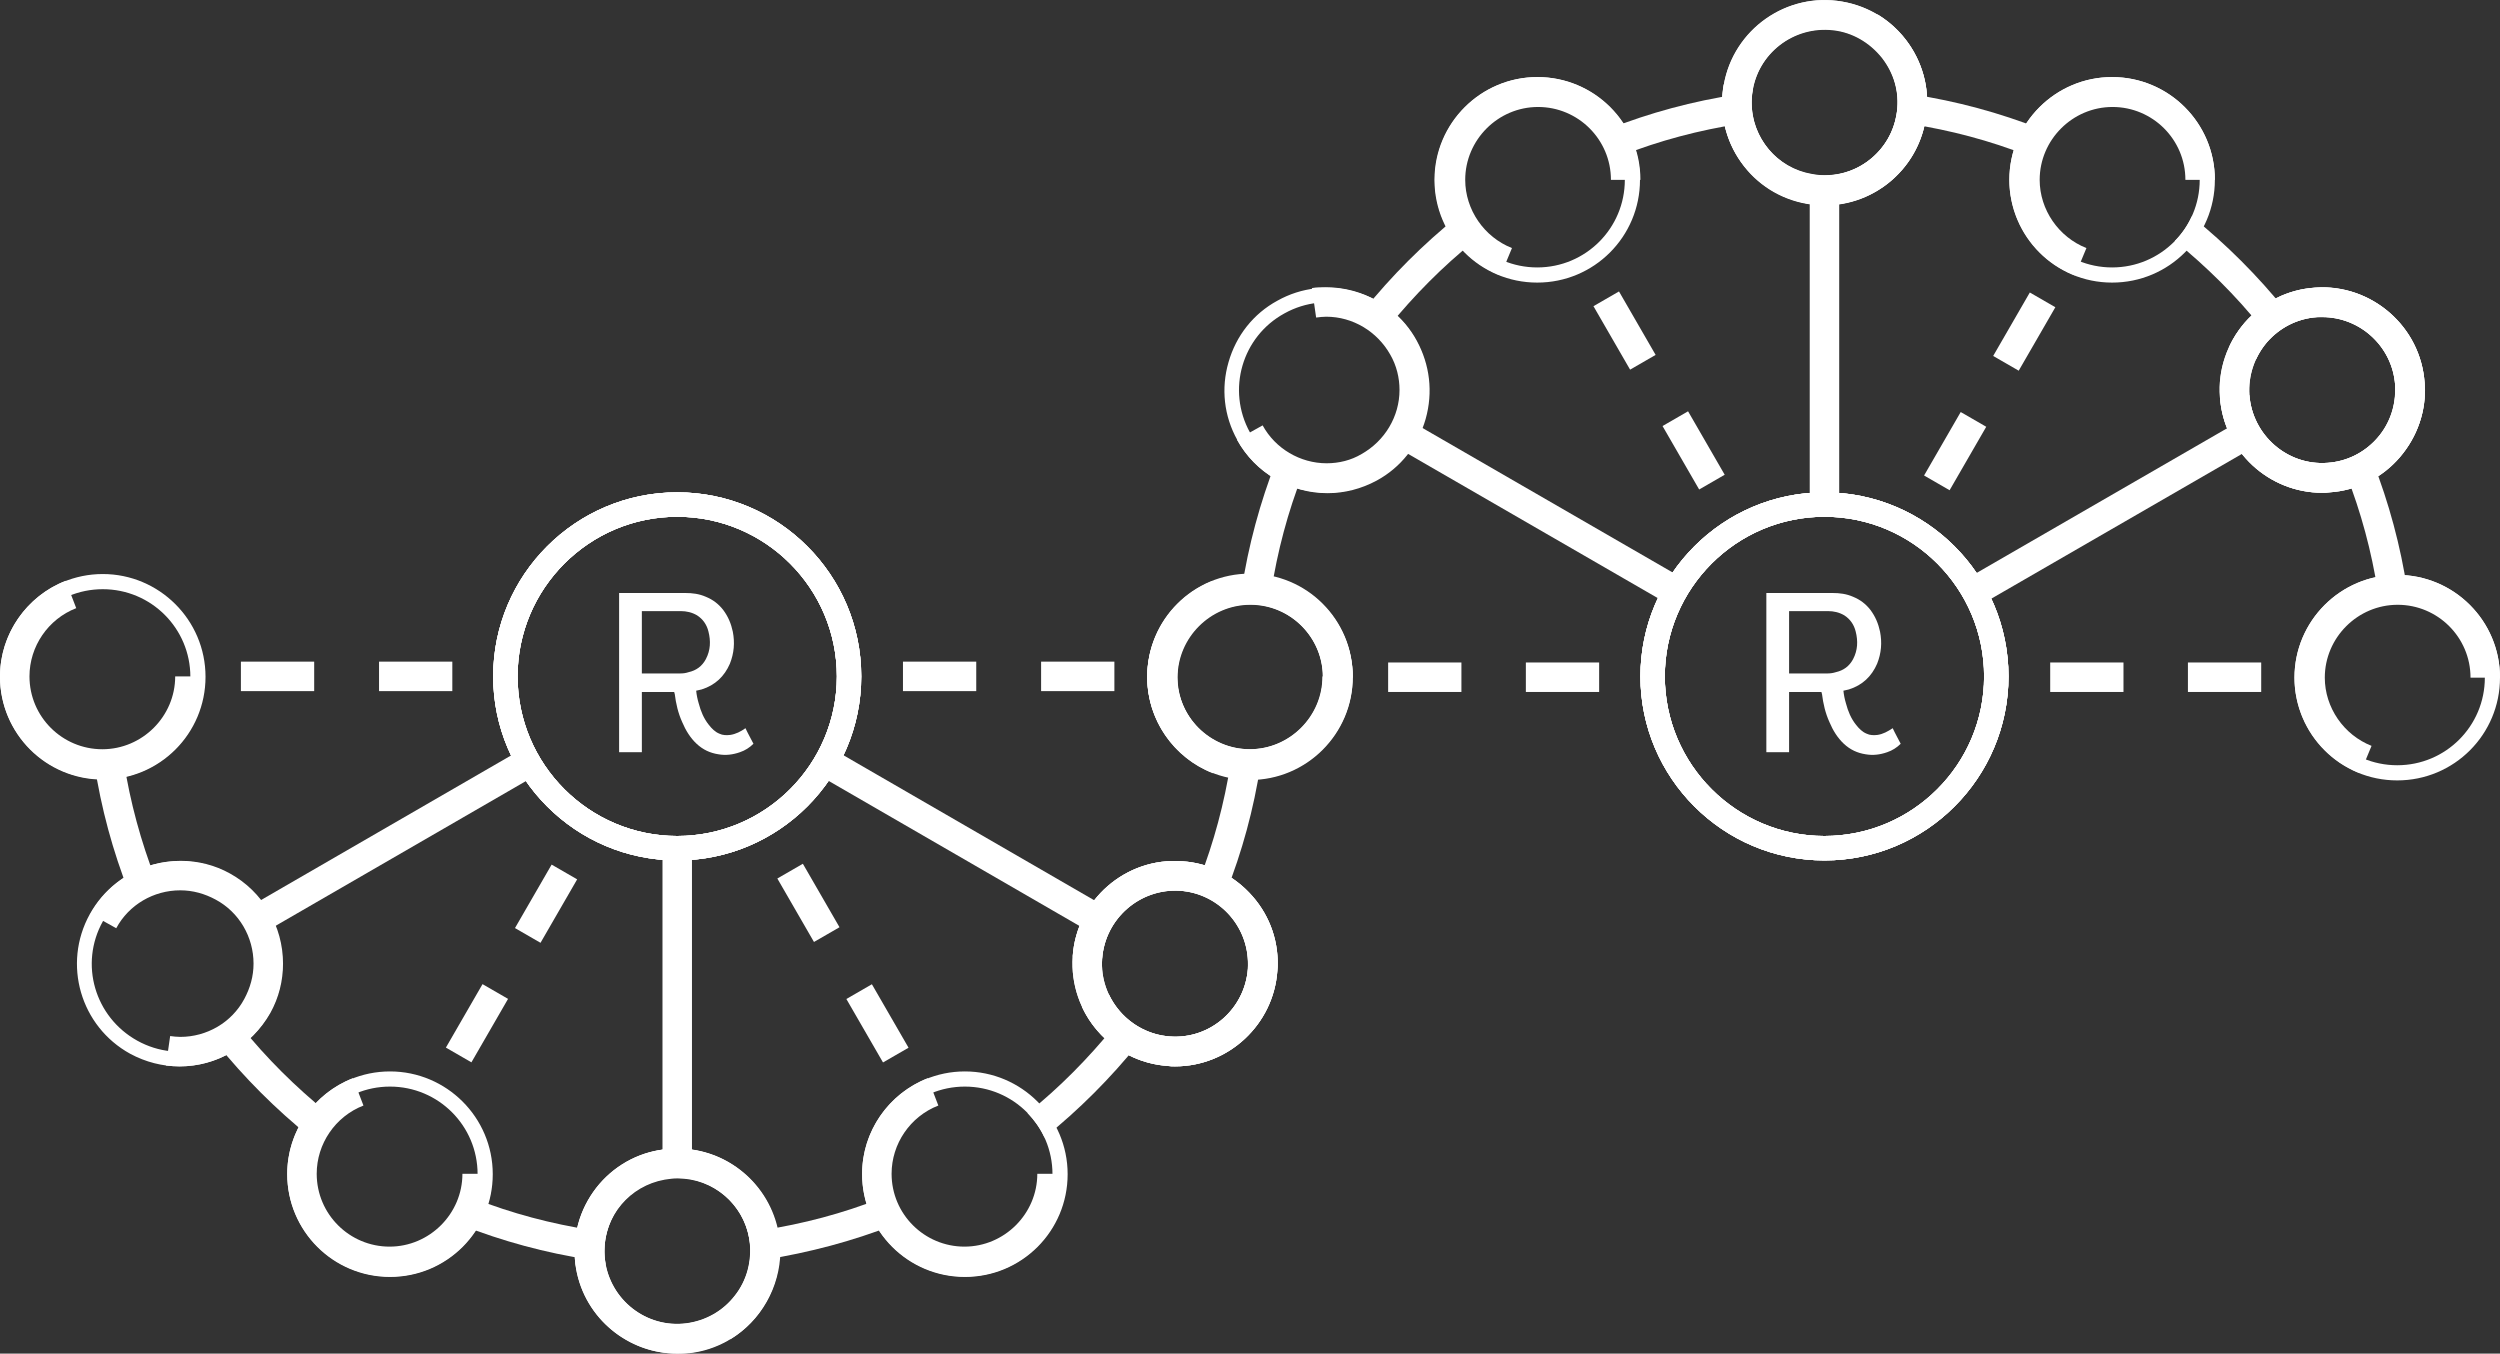 <?xml version="1.0" encoding="utf-8"?>
<!-- Generator: Adobe Illustrator 19.0.0, SVG Export Plug-In . SVG Version: 6.00 Build 0)  -->
<svg version="1.1" id="Layer_1" xmlns="http://www.w3.org/2000/svg" xmlns:xlink="http://www.w3.org/1999/xlink" x="0px" y="0px"
	 viewBox="788 229.8 593.6 321.4" style="enable-background:new 788 229.8 593.6 321.4;" xml:space="preserve">
<rect x="788" y="229.8" width="593.6" height="321.4" fill="#333333" stroke="none"/>
<style type="text/css">
	.st0{fill:#FFFFFF;}
</style>
<g id="XMLID_780_">
	<g id="XMLID_786_">
		<g id="XMLID_790_">
			<g id="XMLID_21_">
				<path id="XMLID_18_" class="st0" d="M1221.2,434.1c-24.1,0-43.7-19.6-43.7-43.7s19.6-43.7,43.7-43.7c24.1,0,43.7,19.6,43.7,43.7
					S1245.3,434.1,1221.2,434.1z M1221.2,352.5c-20.9,0-37.9,17-37.9,37.9s17,37.9,37.9,37.9c20.9,0,37.9-17,37.9-37.9
					S1242.1,352.5,1221.2,352.5z"/>
			</g>
			<g id="XMLID_16_">
				<path id="XMLID_13_" class="st0" d="M1221.2,434.1c-24.1,0-43.7-19.6-43.7-43.7s19.6-43.7,43.7-43.7c24.1,0,43.7,19.6,43.7,43.7
					S1245.3,434.1,1221.2,434.1z M1221.2,352.5c-20.9,0-37.9,17-37.9,37.9s17,37.9,37.9,37.9c20.9,0,37.9-17,37.9-37.9
					S1242.1,352.5,1221.2,352.5z"/>
			</g>
		</g>
		<g id="XMLID_787_">
			<g id="XMLID_11_">
				<path id="XMLID_8_" class="st0" d="M1221.2,434.1c-24.1,0-43.7-19.6-43.7-43.7s19.6-43.7,43.7-43.7c24.1,0,43.7,19.6,43.7,43.7
					S1245.3,434.1,1221.2,434.1z M1221.2,352.5c-20.9,0-37.9,17-37.9,37.9s17,37.9,37.9,37.9c20.9,0,37.9-17,37.9-37.9
					S1242.1,352.5,1221.2,352.5z"/>
			</g>
			<g id="XMLID_6_">
				<path id="XMLID_3_" class="st0" d="M1221.2,434.1c-24.1,0-43.7-19.6-43.7-43.7s19.6-43.7,43.7-43.7c24.1,0,43.7,19.6,43.7,43.7
					S1245.3,434.1,1221.2,434.1z M1221.2,352.5c-20.9,0-37.9,17-37.9,37.9s17,37.9,37.9,37.9c20.9,0,37.9-17,37.9-37.9
					S1242.1,352.5,1221.2,352.5z"/>
			</g>
		</g>
	</g>
	<g id="XMLID_941_">
		<g id="XMLID_945_">
			<path id="XMLID_146_" class="st0" d="M1067,483c-0.6,0-1.1,0-1.7-0.1c-13.4-0.9-23.5-12.6-22.6-26l0,0
				c0.9-13.4,12.6-23.6,26-22.6c6.5,0.4,12.4,3.4,16.7,8.3s6.4,11.2,5.9,17.7C1090.4,473.1,1079.7,483,1067,483z M1049.7,457.4
				c-0.7,9.5,6.6,17.8,16.1,18.5c9.6,0.7,17.8-6.6,18.5-16.1c0.3-4.6-1.2-9.1-4.2-12.6s-7.3-5.6-11.9-5.9
				C1058.7,440.7,1050.4,447.9,1049.7,457.4L1049.7,457.4z"/>
		</g>
		<g id="XMLID_942_">
			<path id="XMLID_141_" class="st0" d="M1067,483c-0.6,0-1.1,0-1.7-0.1c-13.4-0.9-23.5-12.6-22.6-26l0,0
				c0.9-13.4,12.6-23.6,26-22.6c6.5,0.4,12.4,3.4,16.7,8.3s6.4,11.2,5.9,17.7C1090.4,473.1,1079.7,483,1067,483z M1049.7,457.4
				c-0.7,9.5,6.6,17.8,16.1,18.5c9.6,0.7,17.8-6.6,18.5-16.1c0.3-4.6-1.2-9.1-4.2-12.6s-7.3-5.6-11.9-5.9
				C1058.7,440.7,1050.4,447.9,1049.7,457.4L1049.7,457.4z"/>
			<path id="XMLID_140_" class="st0" d="M1067,483c-0.6,0-1.1,0-1.7-0.1c-8.8-0.6-16.7-6-20.4-14l6.4-3c2.7,5.7,8.2,9.6,14.5,10
				c9.6,0.7,17.8-6.6,18.5-16.1c0-0.4,0-0.8,0-1.2c0-9.1-7.1-16.6-16.1-17.3c-9.6-0.7-17.8,6.6-18.5,16.1l-7-0.5
				c0.9-13.3,12.5-23.6,26-22.6c12.7,0.9,22.7,11.5,22.7,24.3c0,0.6,0,1.1-0.1,1.7C1090.4,473,1079.8,483,1067,483z"/>
		</g>
	</g>
	<g id="XMLID_935_">
		<path id="XMLID_69_" class="st0" d="M1017.1,484.2c-13.4,0-24.4,10.9-24.4,24.4s10.9,24.4,24.4,24.4s24.4-10.9,24.4-24.4
			S1030.5,484.2,1017.1,484.2z M1017.1,529.4c-11.5,0-20.8-9.3-20.8-20.8s9.3-20.8,20.8-20.8s20.8,9.3,20.8,20.8
			C1037.9,520.1,1028.6,529.4,1017.1,529.4z"/>
		<path id="XMLID_136_" class="st0" d="M1017.1,532.9c-13.4,0-24.4-10.9-24.4-24.4c0-10,6.3-19.1,15.6-22.7l2.5,6.5
			c-6.7,2.6-11.1,9.1-11.1,16.2c0,9.6,7.8,17.3,17.3,17.3c9.5,0,17.3-7.8,17.3-17.3h7C1041.4,522,1030.5,532.9,1017.1,532.9z"/>
	</g>
	<g id="XMLID_928_">
		<path id="XMLID_139_" class="st0" d="M880.6,484.2c-13.4,0-24.4,10.9-24.4,24.4s10.9,24.4,24.4,24.4s24.4-10.9,24.4-24.4
			S894,484.2,880.6,484.2z M880.6,529.4c-11.5,0-20.8-9.3-20.8-20.8s9.3-20.8,20.8-20.8s20.8,9.3,20.8,20.8
			C901.5,520.1,892.1,529.4,880.6,529.4z"/>
		<path id="XMLID_132_" class="st0" d="M880.6,532.9c-13.4,0-24.4-10.9-24.4-24.4c0-10,6.3-19.1,15.6-22.7l2.5,6.5
			c-6.7,2.6-11.1,9.1-11.1,16.2c0,9.6,7.8,17.3,17.3,17.3s17.3-7.8,17.3-17.3h7C905,522,894,532.9,880.6,532.9z"/>
	</g>
	<g id="XMLID_921_">
		<path id="XMLID_137_" class="st0" d="M842.4,437.3c-11.8-6.5-26.6-2.2-33.1,9.6c-6.5,11.8-2.2,26.6,9.6,33.1c3.7,2,7.7,3,11.7,3
			c8.6,0,16.9-4.6,21.4-12.6C858.5,458.6,854.2,443.8,842.4,437.3z M848.9,468.7c-5.6,10.1-18.2,13.8-28.3,8.2s-13.8-18.2-8.2-28.3
			s18.2-13.8,28.3-8.2C850.8,445.9,854.5,458.6,848.9,468.7z"/>
		<path id="XMLID_128_" class="st0" d="M830.7,483c-1.1,0-2.2-0.1-3.3-0.2l1-7c0.8,0.1,1.6,0.2,2.4,0.2c6.3,0,12.2-3.4,15.2-9
			c1.4-2.6,2.2-5.4,2.2-8.4c0-6.3-3.4-12.2-9-15.2c-2.6-1.4-5.4-2.2-8.4-2.2c-6.3,0-12.2,3.4-15.2,9l-6.1-3.4
			c4.3-7.8,12.5-12.6,21.4-12.6c4.1,0,8.1,1,11.7,3c7.8,4.3,12.6,12.5,12.6,21.4c0,4.1-1,8.1-3,11.7
			C847.7,478.2,839.5,483,830.7,483z"/>
	</g>
	<g id="XMLID_914_">
		<path id="XMLID_134_" class="st0" d="M812.4,366.1c-13.4,0-24.4,10.9-24.4,24.4s10.9,24.4,24.4,24.4s24.4-10.9,24.4-24.4
			S825.8,366.1,812.4,366.1z M812.4,411.3c-11.5,0-20.8-9.3-20.8-20.8s9.3-20.8,20.8-20.8s20.8,9.3,20.8,20.8
			C833.2,401.9,823.9,411.3,812.4,411.3z"/>
		<path id="XMLID_124_" class="st0" d="M812.4,414.8c-13.4,0-24.4-10.9-24.4-24.4c0-10,6.3-19.1,15.6-22.7l2.5,6.5
			c-6.7,2.6-11.1,9.1-11.1,16.2c0,9.6,7.8,17.3,17.3,17.3s17.3-7.8,17.3-17.3h7C836.7,403.8,825.8,414.8,812.4,414.8z"/>
	</g>
	<g id="XMLID_906_">
		<g id="XMLID_910_">
			<path id="XMLID_121_" class="st0" d="M1084.8,414.8c-13.4,0-24.4-10.9-24.4-24.4s10.9-24.4,24.4-24.4s24.4,10.9,24.4,24.4
				S1098.2,414.8,1084.8,414.8z M1084.8,373.1c-9.6,0-17.3,7.8-17.3,17.3s7.8,17.3,17.3,17.3s17.3-7.8,17.3-17.3
				S1094.3,373.1,1084.8,373.1z"/>
		</g>
		<g id="XMLID_907_">
			<path id="XMLID_120_" class="st0" d="M1084.8,414.8c-13.4,0-24.4-10.9-24.4-24.4c0-10,6.3-19.1,15.6-22.7l2.5,6.5
				c-6.6,2.6-11.1,9.1-11.1,16.2c0,9.6,7.8,17.3,17.3,17.3s17.3-7.8,17.3-17.3h7C1109.1,403.8,1098.2,414.8,1084.8,414.8z"/>
		</g>
	</g>
	<g id="XMLID_899_">
		<g id="XMLID_903_">
			<path id="XMLID_117_" class="st0" d="M948.8,551.2c-11.6,0-21.9-8.3-24-20.1l0,0c-1.1-6.4,0.3-12.9,4-18.2s9.3-8.9,15.7-10
				s12.9,0.3,18.2,4s8.9,9.3,10,15.7c2.3,13.2-6.5,25.9-19.7,28.2C951.7,551.1,950.2,551.2,948.8,551.2z M931.8,529.9
				c1.7,9.4,10.7,15.7,20.1,14c9.4-1.7,15.7-10.7,14-20.1c-0.8-4.6-3.3-8.5-7.1-11.2s-8.4-3.7-13-2.9s-8.5,3.3-11.2,7.1
				C932,520.8,931,525.4,931.8,529.9L931.8,529.9z"/>
		</g>
		<g id="XMLID_900_">
			<path id="XMLID_112_" class="st0" d="M948.8,551.2c-12.1,0-22.7-9.1-24.2-21.4c-0.8-6.5,1-12.8,5-18c4-5.1,9.8-8.4,16.2-9.1
				c13.3-1.6,25.5,7.9,27.1,21.3c0.8,6.5-1,12.8-5,18c-4,5.1-9.8,8.4-16.2,9.1C950.8,551.2,949.8,551.2,948.8,551.2z M948.8,509.5
				c-0.7,0-1.4,0-2.1,0.1l0,0c-4.6,0.6-8.7,2.9-11.5,6.5c-2.9,3.6-4.1,8.2-3.6,12.8c1.2,9.5,9.8,16.3,19.3,15.1
				c4.6-0.6,8.7-2.9,11.5-6.5c2.9-3.6,4.1-8.2,3.6-12.8C965,516,957.5,509.5,948.8,509.5z"/>
			<path id="XMLID_111_" class="st0" d="M961.4,547.8l-3.6-6c5.2-3.1,8.4-8.8,8.4-14.8c0-1-0.1-2-0.3-3.1c-1.5-8.3-8.6-14.3-17-14.3
				c-1,0-2,0.1-3.1,0.3c-8.3,1.5-14.3,8.6-14.3,17c0,1,0.1,2,0.3,3.1l-6.9,1.2c-0.3-1.4-0.4-2.9-0.4-4.3c0-11.8,8.5-21.9,20.1-24
				c1.4-0.3,2.9-0.4,4.3-0.4c11.8,0,21.9,8.5,24,20.1c0.3,1.4,0.4,2.9,0.4,4.3C973.2,535.4,968.7,543.4,961.4,547.8z"/>
		</g>
	</g>
	<g id="XMLID_819_">
		<g id="XMLID_81_">
			<path id="XMLID_82_" class="st0" d="M1170,260.4c1.4,1.9,2.4,4,3.1,6.3c8.9-3.5,18.3-6,28-7.5c-0.6-2.2-0.7-4.6-0.5-7
				C1189.9,253.8,1179.7,256.6,1170,260.4z"/>
			<path id="XMLID_84_" class="st0" d="M1272.5,260.4c-9.7-3.8-19.9-6.6-30.5-8.2c0.1,1.5,0.1,3-0.1,4.5c-0.1,0.9-0.3,1.7-0.5,2.5
				c9.7,1.5,19.1,4,28,7.5C1270.1,264.4,1271.1,262.3,1272.5,260.4z"/>
			<path id="XMLID_85_" class="st0" d="M1345.1,342.5c3.5,8.9,6,18.2,7.5,27.8c1.5-0.3,3-0.5,4.5-0.5c0.8,0,1.7,0.1,2.5,0.2
				c-1.6-10.6-4.4-20.9-8.2-30.6C1349.6,340.8,1347.4,341.8,1345.1,342.5z"/>
			<path id="XMLID_86_" class="st0" d="M1082.8,369.9c0.6-0.1,1.3-0.1,2-0.1c1.7,0,3.4,0.2,5,0.6c1.5-9.7,4-19.1,7.5-28
				c-2.3-0.6-4.4-1.7-6.3-3.1C1087.2,349.1,1084.4,359.3,1082.8,369.9z"/>
			<path id="XMLID_87_" class="st0" d="M1330.7,303.5c-6.6-8.2-14.1-15.7-22.3-22.3c-1,2.2-2.3,4.1-4,5.8
				c7.5,6.1,14.4,12.9,20.5,20.5C1326.5,305.9,1328.5,304.5,1330.7,303.5z"/>
			<path id="XMLID_88_" class="st0" d="M1134.1,281.2c-8.2,6.6-15.7,14.1-22.3,22.3c2.1,1,4.1,2.3,5.8,4
				c6.1-7.5,12.9-14.4,20.5-20.5C1136.4,285.3,1135.1,283.4,1134.1,281.2z"/>
		</g>
		<g id="XMLID_862_">
			<g id="XMLID_866_">
				<path id="XMLID_78_" class="st0" d="M1339.4,346.8c-12.7,0-23.4-9.8-24.3-22.7l0,0c-0.5-6.5,1.7-12.8,5.9-17.7
					c4.3-4.9,10.2-7.9,16.7-8.3c13.4-0.9,25.1,9.2,26,22.6c0.5,6.5-1.7,12.8-5.9,17.7s-10.2,7.9-16.7,8.3
					C1340.5,346.8,1339.9,346.8,1339.4,346.8z M1339.4,305.1c-0.4,0-0.8,0-1.2,0c-4.6,0.3-8.8,2.4-11.9,5.9c-3,3.5-4.5,8-4.2,12.6
					l0,0c0.7,9.5,9,16.8,18.5,16.1c4.6-0.3,8.8-2.4,11.9-5.9s4.5-8,4.2-12.6C1356.1,312.1,1348.4,305.1,1339.4,305.1z"/>
			</g>
			<g id="XMLID_863_">
				<path id="XMLID_73_" class="st0" d="M1339.4,346.8c-12.7,0-23.4-9.8-24.3-22.7l0,0c-0.5-6.5,1.7-12.8,5.9-17.7
					c4.3-4.9,10.2-7.9,16.7-8.3c13.4-0.9,25.1,9.2,26,22.6c0.5,6.5-1.7,12.8-5.9,17.7s-10.2,7.9-16.7,8.3
					C1340.5,346.8,1339.9,346.8,1339.4,346.8z M1339.4,305.1c-0.4,0-0.8,0-1.2,0c-4.6,0.3-8.8,2.4-11.9,5.9c-3,3.5-4.5,8-4.2,12.6
					l0,0c0.7,9.5,9,16.8,18.5,16.1c4.6-0.3,8.8-2.4,11.9-5.9s4.5-8,4.2-12.6C1356.1,312.1,1348.4,305.1,1339.4,305.1z"/>
				<path id="XMLID_72_" class="st0" d="M1339.4,346.8c-12.7,0-23.4-10-24.3-22.7l7-0.5c0.7,9.5,8.9,16.8,18.5,16.1
					c9.1-0.6,16.1-8.2,16.1-17.3c0-0.4,0-0.8,0-1.2c-0.7-9.4-8.9-16.8-18.5-16.1c-6.3,0.4-11.9,4.3-14.5,10l-6.4-3
					c3.7-8,11.6-13.4,20.4-14c0.6,0,1.1-0.1,1.7-0.1c12.7,0,23.4,10,24.3,22.7c0,0.6,0.1,1.1,0.1,1.7c0,12.7-10,23.4-22.7,24.3
					C1340.5,346.8,1339.9,346.8,1339.4,346.8z"/>
			</g>
		</g>
		<g id="XMLID_856_">
			<path id="XMLID_183_" class="st0" d="M1289.5,248.1c-13.4,0-24.4,10.9-24.4,24.4s10.9,24.4,24.4,24.4s24.4-10.9,24.4-24.4
				S1302.9,248.1,1289.5,248.1z M1289.5,293.3c-11.5,0-20.8-9.3-20.8-20.8s9.3-20.8,20.8-20.8s20.8,9.3,20.8,20.8
				S1301,293.3,1289.5,293.3z"/>
			<path id="XMLID_68_" class="st0" d="M1280.7,295.2c-9.3-3.6-15.6-12.7-15.6-22.7c0-13.4,10.9-24.4,24.4-24.4s24.4,10.9,24.4,24.4
				h-7c0-9.6-7.8-17.3-17.3-17.3s-17.3,7.8-17.3,17.3c0,7.1,4.5,13.6,11.1,16.2L1280.7,295.2z"/>
		</g>
		<g id="XMLID_849_">
			<path id="XMLID_182_" class="st0" d="M1153,248.1c-13.4,0-24.4,10.9-24.4,24.4s10.9,24.4,24.4,24.4s24.4-10.9,24.4-24.4
				S1166.4,248.1,1153,248.1z M1153,293.3c-11.5,0-20.8-9.3-20.8-20.8s9.3-20.8,20.8-20.8s20.8,9.3,20.8,20.8
				S1164.5,293.3,1153,293.3z"/>
			<path id="XMLID_64_" class="st0" d="M1144.3,295.2c-9.3-3.6-15.6-12.7-15.6-22.7c0-13.4,10.9-24.4,24.4-24.4s24.4,10.9,24.4,24.4
				h-7c0-9.6-7.8-17.3-17.3-17.3s-17.3,7.8-17.3,17.3c0,7.1,4.5,13.6,11.1,16.2L1144.3,295.2z"/>
		</g>
		<g id="XMLID_842_">
			<path id="XMLID_180_" class="st0" d="M1124.4,310.7c-3.1-5.7-8.3-9.8-14.6-11.6c-6.2-1.8-12.8-1.1-18.5,2.1
				c-5.7,3.1-9.8,8.3-11.6,14.6c-1.8,6.2-1.1,12.8,2.1,18.5c4.4,8,12.8,12.6,21.4,12.6c4,0,8-1,11.7-3c5.7-3.1,9.8-8.3,11.6-14.6
				C1128.3,322.9,1127.5,316.4,1124.4,310.7z M1113.1,340.7c-10.1,5.6-22.8,1.9-28.3-8.2c-5.6-10.1-1.9-22.8,8.2-28.3
				c10.1-5.6,22.8-1.9,28.3,8.2C1126.9,322.4,1123.2,335.1,1113.1,340.7z"/>
			<path id="XMLID_60_" class="st0" d="M1103.1,346.8c-8.9,0-17.1-4.8-21.4-12.6l6.1-3.4c3,5.5,8.9,9,15.2,9c2.9,0,5.8-0.7,8.3-2.2
				c5.5-3.1,9-8.9,9-15.2c0-2.9-0.7-5.8-2.2-8.4c-3.1-5.5-8.9-9-15.2-9c-0.8,0-1.6,0.1-2.4,0.2l-1-7c1.1-0.2,2.2-0.2,3.3-0.2
				c8.9,0,17.1,4.8,21.4,12.6c2,3.6,3,7.7,3,11.7c0,8.9-4.8,17.1-12.6,21.3C1111.2,345.7,1107.2,346.8,1103.1,346.8z"/>
		</g>
		<g id="XMLID_834_">
			<g id="XMLID_838_">
				<path id="XMLID_57_" class="st0" d="M1084.8,415c-13.4,0-24.4-10.9-24.4-24.4s10.9-24.4,24.4-24.4s24.4,10.9,24.4,24.4
					S1098.2,415,1084.8,415z M1084.8,373.3c-9.6,0-17.3,7.8-17.3,17.3s7.8,17.3,17.3,17.3s17.3-7.8,17.3-17.3
					S1094.3,373.3,1084.8,373.3z"/>
			</g>
			<path id="XMLID_56_" class="st0" d="M1076,413.4c-9.3-3.6-15.6-12.7-15.6-22.7c0-13.4,10.9-24.4,24.4-24.4s24.4,10.9,24.4,24.4
				h-7c0-9.6-7.8-17.3-17.3-17.3s-17.3,7.8-17.3,17.3c0,7.1,4.5,13.6,11.1,16.2L1076,413.4z"/>
		</g>
		<g id="XMLID_828_">
			<path id="XMLID_71_" class="st0" d="M1357.2,366.3c-13.4,0-24.4,10.9-24.4,24.4s10.9,24.4,24.4,24.4s24.4-10.9,24.4-24.4
				S1370.6,366.3,1357.2,366.3z M1357.2,411.5c-11.5,0-20.8-9.3-20.8-20.8s9.3-20.8,20.8-20.8s20.8,9.3,20.8,20.8
				S1368.7,411.5,1357.2,411.5z"/>
			<path id="XMLID_52_" class="st0" d="M1348.4,413.4c-9.3-3.6-15.6-12.7-15.6-22.7c0-13.4,10.9-24.4,24.4-24.4s24.4,10.9,24.4,24.4
				h-7c0-9.6-7.8-17.3-17.3-17.3s-17.3,7.8-17.3,17.3c0,7.1,4.5,13.6,11.1,16.2L1348.4,413.4z"/>
		</g>
		<g id="XMLID_820_">
			<g id="XMLID_824_">
				<path id="XMLID_49_" class="st0" d="M1221.3,278.5c-1.4,0-2.9-0.1-4.3-0.4c-13.2-2.3-22.1-15-19.7-28.2l0,0
					c2.3-13.2,15-22.1,28.2-19.7c13.2,2.3,22.1,15,19.7,28.2c-1.1,6.4-4.7,12-10,15.7C1231,277,1226.2,278.5,1221.3,278.5z
					 M1204.2,251.1c-1.7,9.4,4.6,18.4,14,20.1c4.6,0.8,9.2-0.2,13-2.9c3.8-2.7,6.3-6.6,7.1-11.2c1.7-9.4-4.6-18.4-14-20.1
					C1214.8,235.4,1205.8,241.7,1204.2,251.1L1204.2,251.1z"/>
			</g>
			<g id="XMLID_821_">
				<path id="XMLID_44_" class="st0" d="M1221.2,278.6c-1,0-1.9-0.1-2.9-0.2l0,0c-6.5-0.8-12.2-4-16.2-9.1s-5.8-11.5-5-18
					c1.6-13.3,13.8-22.9,27.1-21.3c6.5,0.8,12.2,4,16.2,9.1s5.8,11.5,5,18C1243.9,269.5,1233.4,278.6,1221.2,278.6z M1219.1,271.4
					c9.5,1.1,18.1-5.7,19.3-15.1c0.6-4.6-0.7-9.1-3.6-12.8c-2.9-3.6-7-6-11.5-6.5c-9.5-1.1-18.1,5.6-19.3,15.1
					c-0.6,4.6,0.7,9.1,3.6,12.8C1210.4,268.6,1214.5,270.9,1219.1,271.4L1219.1,271.4z"/>
				<path id="XMLID_43_" class="st0" d="M1221.3,278.5c-1.4,0-2.9-0.1-4.3-0.4c-11.6-2.1-20.1-12.1-20.1-24c0-1.4,0.1-2.9,0.4-4.3
					l6.9,1.2c-0.2,1-0.3,2-0.3,3.1c0,8.4,6,15.6,14.3,17c1,0.2,2,0.3,3.1,0.3c8.4,0,15.6-6,17-14.3c0.2-1,0.3-2,0.3-3.1
					c0-6-3.2-11.7-8.4-14.8l3.6-6c7.3,4.4,11.8,12.4,11.8,20.8c0,1.4-0.1,2.9-0.4,4.3C1243.1,270.1,1233.1,278.5,1221.3,278.5z"/>
			</g>
		</g>
		<g id="XMLID_42_">
			
				<rect id="XMLID_48_" x="1265.2" y="299.7" transform="matrix(-0.866 -0.5 0.5 -0.866 2213.135 1209.958)" class="st0" width="7" height="17.4"/>
			
				<rect id="XMLID_53_" x="1248.8" y="328.1" transform="matrix(-0.866 -0.5 0.5 -0.866 2168.324 1254.737)" class="st0" width="7" height="17.4"/>
			<path id="XMLID_62_" class="st0" d="M1319.9,329.7l-65.1,37.6c1.3,1.9,2.5,4,3.5,6.1l65.1-37.6
				C1321.9,333.9,1320.7,331.9,1319.9,329.7z"/>
			<path id="XMLID_99_" class="st0" d="M1187.7,367.2l-65.1-37.6c-0.8,2.2-2,4.2-3.5,6.1l65.1,37.6
				C1185.2,371.2,1186.4,369.2,1187.7,367.2z"/>
			<path id="XMLID_100_" class="st0" d="M1224.7,349.8v-75.1c-1.9,0.3-4,0.4-6,0.2c-0.3,0-0.7-0.1-1-0.2v75.1
				c1.2-0.1,2.3-0.2,3.5-0.2C1222.4,349.6,1223.6,349.7,1224.7,349.8z"/>
			<rect id="XMLID_101_" x="1150.3" y="387.1" class="st0" width="17.4" height="7"/>
			
				<rect id="XMLID_102_" x="1181.4" y="333.3" transform="matrix(-0.5 -0.866 0.866 -0.5 1493.513 1535.767)" class="st0" width="17.4" height="7"/>
			<rect id="XMLID_103_" x="1274.8" y="387.1" class="st0" width="17.4" height="7"/>
			<rect id="XMLID_104_" x="1307.5" y="387.1" class="st0" width="17.4" height="7"/>
			
				<rect id="XMLID_105_" x="1165" y="304.8" transform="matrix(0.5 0.866 -0.866 0.5 853.869 -862.289)" class="st0" width="17.4" height="7"/>
			<rect id="XMLID_106_" x="1117.6" y="387.1" class="st0" width="17.4" height="7"/>
		</g>
	</g>
	<g id="XMLID_812_">
		<g id="XMLID_816_">
			<g id="XMLID_41_">
				<path id="XMLID_38_" class="st0" d="M948.8,434.1c-24.1,0-43.7-19.6-43.7-43.7s19.6-43.7,43.7-43.7s43.7,19.6,43.7,43.7
					S972.9,434.1,948.8,434.1z M948.8,352.5c-20.9,0-37.9,17-37.9,37.9s17,37.9,37.9,37.9s37.9-17,37.9-37.9
					S969.7,352.5,948.8,352.5z"/>
			</g>
			<g id="XMLID_36_">
				<path id="XMLID_33_" class="st0" d="M948.8,434.1c-24.1,0-43.7-19.6-43.7-43.7s19.6-43.7,43.7-43.7s43.7,19.6,43.7,43.7
					S972.9,434.1,948.8,434.1z M948.8,352.5c-20.9,0-37.9,17-37.9,37.9s17,37.9,37.9,37.9s37.9-17,37.9-37.9
					S969.7,352.5,948.8,352.5z"/>
			</g>
		</g>
		<g id="XMLID_813_">
			<g id="XMLID_31_">
				<path id="XMLID_28_" class="st0" d="M948.8,434.1c-24.1,0-43.7-19.6-43.7-43.7s19.6-43.7,43.7-43.7s43.7,19.6,43.7,43.7
					S972.9,434.1,948.8,434.1z M948.8,352.5c-20.9,0-37.9,17-37.9,37.9s17,37.9,37.9,37.9s37.9-17,37.9-37.9
					S969.7,352.5,948.8,352.5z"/>
			</g>
			<path id="XMLID_23_" class="st0" d="M948.8,434.1c-24.1,0-43.7-19.6-43.7-43.7s19.6-43.7,43.7-43.7s43.7,19.6,43.7,43.7
				S972.9,434.1,948.8,434.1z M948.8,352.5c-20.9,0-37.9,17-37.9,37.9s17,37.9,37.9,37.9s37.9-17,37.9-37.9S969.7,352.5,948.8,352.5
				z"/>
		</g>
	</g>
	<g id="XMLID_793_">
		<g id="XMLID_794_">
			<path id="XMLID_795_" class="st0" d="M961.4,404.3c-0.9,0.1-1.8,0.1-2.6-0.3c-1-0.4-1.8-1.2-2.5-2.1c-1.2-1.5-1.9-3.2-2.4-5.1
				c-0.3-1-0.5-2-0.6-3c0.4-0.1,0.9-0.2,1.3-0.3c3.2-1,5.4-3.1,6.7-6.1c1-2.5,1.2-5,0.7-7.6c-0.4-1.9-1.1-3.6-2.3-5.2
				c-1.1-1.4-2.4-2.4-4.1-3.1c-1.6-0.7-3.2-0.9-4.9-0.9c-5.1,0-15.7,0-15.7,0c0,12.6,0,25.2,0,37.8c1.8,0,3.6,0,5.4,0
				c0-4.8,0-9.5,0-14.3c2.6,0,5.1,0,7.7,0c0,0.1,0,0.3,0.1,0.4c0.3,2.4,0.8,4.6,1.8,6.8c0.8,1.9,1.9,3.7,3.4,5.1s3.2,2.2,5.2,2.5
				c1.7,0.3,3.4,0.1,5.1-0.5c1.2-0.4,2.3-1.1,3.2-2c-0.6-1.2-1.3-2.4-1.9-3.7C963.9,403.5,962.7,404.1,961.4,404.3z M949.6,389.7
				c-3.6,0-9.2,0-9.2,0c0-4.9,0-9.8,0-14.8c0.1,0,0.2,0,0.3,0c3,0,5.9,0,8.9,0c1.4,0,2.7,0.3,3.9,1c1.4,0.9,2.3,2.2,2.7,3.8
				c0.6,2.3,0.5,4.5-0.6,6.6c-0.9,1.7-2.3,2.7-4.1,3.1C950.9,389.6,950.3,389.7,949.6,389.7z"/>
		</g>
	</g>
	<g id="XMLID_781_">
		<g id="XMLID_782_">
			<path id="XMLID_783_" class="st0" d="M1233.8,404.3c-0.9,0.1-1.8,0.1-2.6-0.3c-1-0.4-1.8-1.2-2.5-2.1c-1.2-1.5-1.9-3.2-2.4-5.1
				c-0.3-1-0.5-2-0.6-3c0.4-0.1,0.9-0.2,1.3-0.3c3.2-1,5.4-3.1,6.7-6.1c1-2.5,1.2-5,0.7-7.6c-0.4-1.9-1.1-3.6-2.3-5.2
				c-1.1-1.4-2.4-2.4-4.1-3.1c-1.6-0.7-3.2-0.9-4.9-0.9c-5.1,0-15.7,0-15.7,0c0,12.6,0,25.2,0,37.8c1.8,0,3.6,0,5.4,0
				c0-4.8,0-9.5,0-14.3c2.6,0,5.1,0,7.7,0c0,0.1,0,0.3,0.1,0.4c0.3,2.4,0.8,4.6,1.8,6.8c0.8,1.9,1.9,3.7,3.4,5.1s3.2,2.2,5.2,2.5
				c1.7,0.3,3.4,0.1,5.1-0.5c1.2-0.4,2.3-1.1,3.2-2c-0.6-1.2-1.3-2.4-1.9-3.7C1236.2,403.5,1235.1,404.1,1233.8,404.3z M1222,389.7
				c-3.6,0-9.2,0-9.2,0c0-4.9,0-9.8,0-14.8c0.1,0,0.2,0,0.3,0c3,0,5.9,0,8.9,0c1.4,0,2.7,0.3,3.9,1c1.4,0.9,2.3,2.2,2.7,3.8
				c0.6,2.3,0.5,4.5-0.6,6.6c-0.9,1.7-2.3,2.7-4.1,3.1C1223.3,389.6,1222.6,389.7,1222,389.7z"/>
		</g>
	</g>
	<g id="XMLID_2_">
		<rect id="XMLID_22_" x="878" y="386.9" class="st0" width="17.4" height="7"/>
		<path id="XMLID_26_" class="st0" d="M945.3,431v75.3c0.3-0.1,0.7-0.1,1-0.2c2.1-0.2,4.1-0.2,6,0.2V431c-1.2,0.1-2.3,0.2-3.5,0.2
			C947.7,431.2,946.5,431.1,945.3,431z"/>
		<rect id="XMLID_47_" x="1035.2" y="386.9" class="st0" width="17.4" height="7"/>
		<path id="XMLID_76_" class="st0" d="M911.9,407.7l-65.2,37.7c1.5,1.8,2.7,3.9,3.5,6.1l65.2-37.7
			C914.1,411.8,912.9,409.8,911.9,407.7z"/>
		<path id="XMLID_77_" class="st0" d="M985.8,407.7c-1,2.1-2.2,4.2-3.5,6.1l65.2,37.7c0.8-2.2,2-4.3,3.5-6.1L985.8,407.7z"/>
		<rect id="XMLID_165_" x="1002.4" y="386.9" class="st0" width="17.4" height="7"/>
		
			<rect id="XMLID_166_" x="987.6" y="469.2" transform="matrix(-0.5 -0.866 0.866 -0.5 1085.134 1571.931)" class="st0" width="17.4" height="7"/>
		<rect id="XMLID_167_" x="845.2" y="386.9" class="st0" width="17.4" height="7"/>
		
			<rect id="XMLID_168_" x="971.2" y="440.7" transform="matrix(0.5 0.866 -0.866 0.5 874.679 -626.517)" class="st0" width="17.4" height="7"/>
		
			<rect id="XMLID_169_" x="914.3" y="435.6" transform="matrix(0.866 0.5 -0.5 0.866 344.994 -399.288)" class="st0" width="7" height="17.4"/>
		
			<rect id="XMLID_170_" x="897.9" y="464" transform="matrix(0.866 0.5 -0.5 0.866 356.99 -387.3)" class="st0" width="7" height="17.4"/>
	</g>
	<g id="XMLID_125_">
		<path id="XMLID_145_" class="st0" d="M897.6,520.7c9.7,3.8,19.9,6.6,30.5,8.2c-0.2-2.4,0-4.8,0.5-7c-9.7-1.5-19.1-4-28-7.5
			C900,516.6,898.9,518.7,897.6,520.7z"/>
		<path id="XMLID_150_" class="st0" d="M1084.8,411.5c-1.6,0-3.1-0.2-4.6-0.5c-1.5,9.6-4,18.8-7.4,27.6c2.3,0.7,4.4,1.7,6.3,3.1
			c3.8-9.6,6.6-19.8,8.2-30.3C1086.4,411.4,1085.6,411.5,1084.8,411.5z"/>
		<path id="XMLID_151_" class="st0" d="M1000.1,520.7c-1.4-1.9-2.4-4-3.1-6.3c-8.9,3.5-18.3,6-28,7.5c0.2,0.8,0.4,1.7,0.5,2.5
			c0.2,1.5,0.2,3,0.1,4.5C980.2,527.2,990.4,524.5,1000.1,520.7z"/>
		<path id="XMLID_152_" class="st0" d="M1052.5,473.6c-6.1,7.5-12.9,14.4-20.5,20.5c1.6,1.7,3,3.6,4,5.8
			c8.2-6.6,15.7-14.1,22.3-22.3C1056.1,476.5,1054.2,475.2,1052.5,473.6z"/>
		<path id="XMLID_153_" class="st0" d="M817.4,410.6c-1.6,0.4-3.3,0.6-5,0.6c-0.7,0-1.3,0-2-0.1c1.6,10.6,4.4,20.8,8.2,30.5
			c1.9-1.4,4.1-2.4,6.3-3.1C821.5,429.7,818.9,420.3,817.4,410.6z"/>
		<path id="XMLID_154_" class="st0" d="M865.7,494c-7.5-6.1-14.4-12.9-20.5-20.5c-1.7,1.7-3.7,3-5.8,4c6.6,8.2,14.1,15.7,22.3,22.3
			C862.7,497.7,864,495.7,865.7,494z"/>
	</g>
</g>
</svg>
